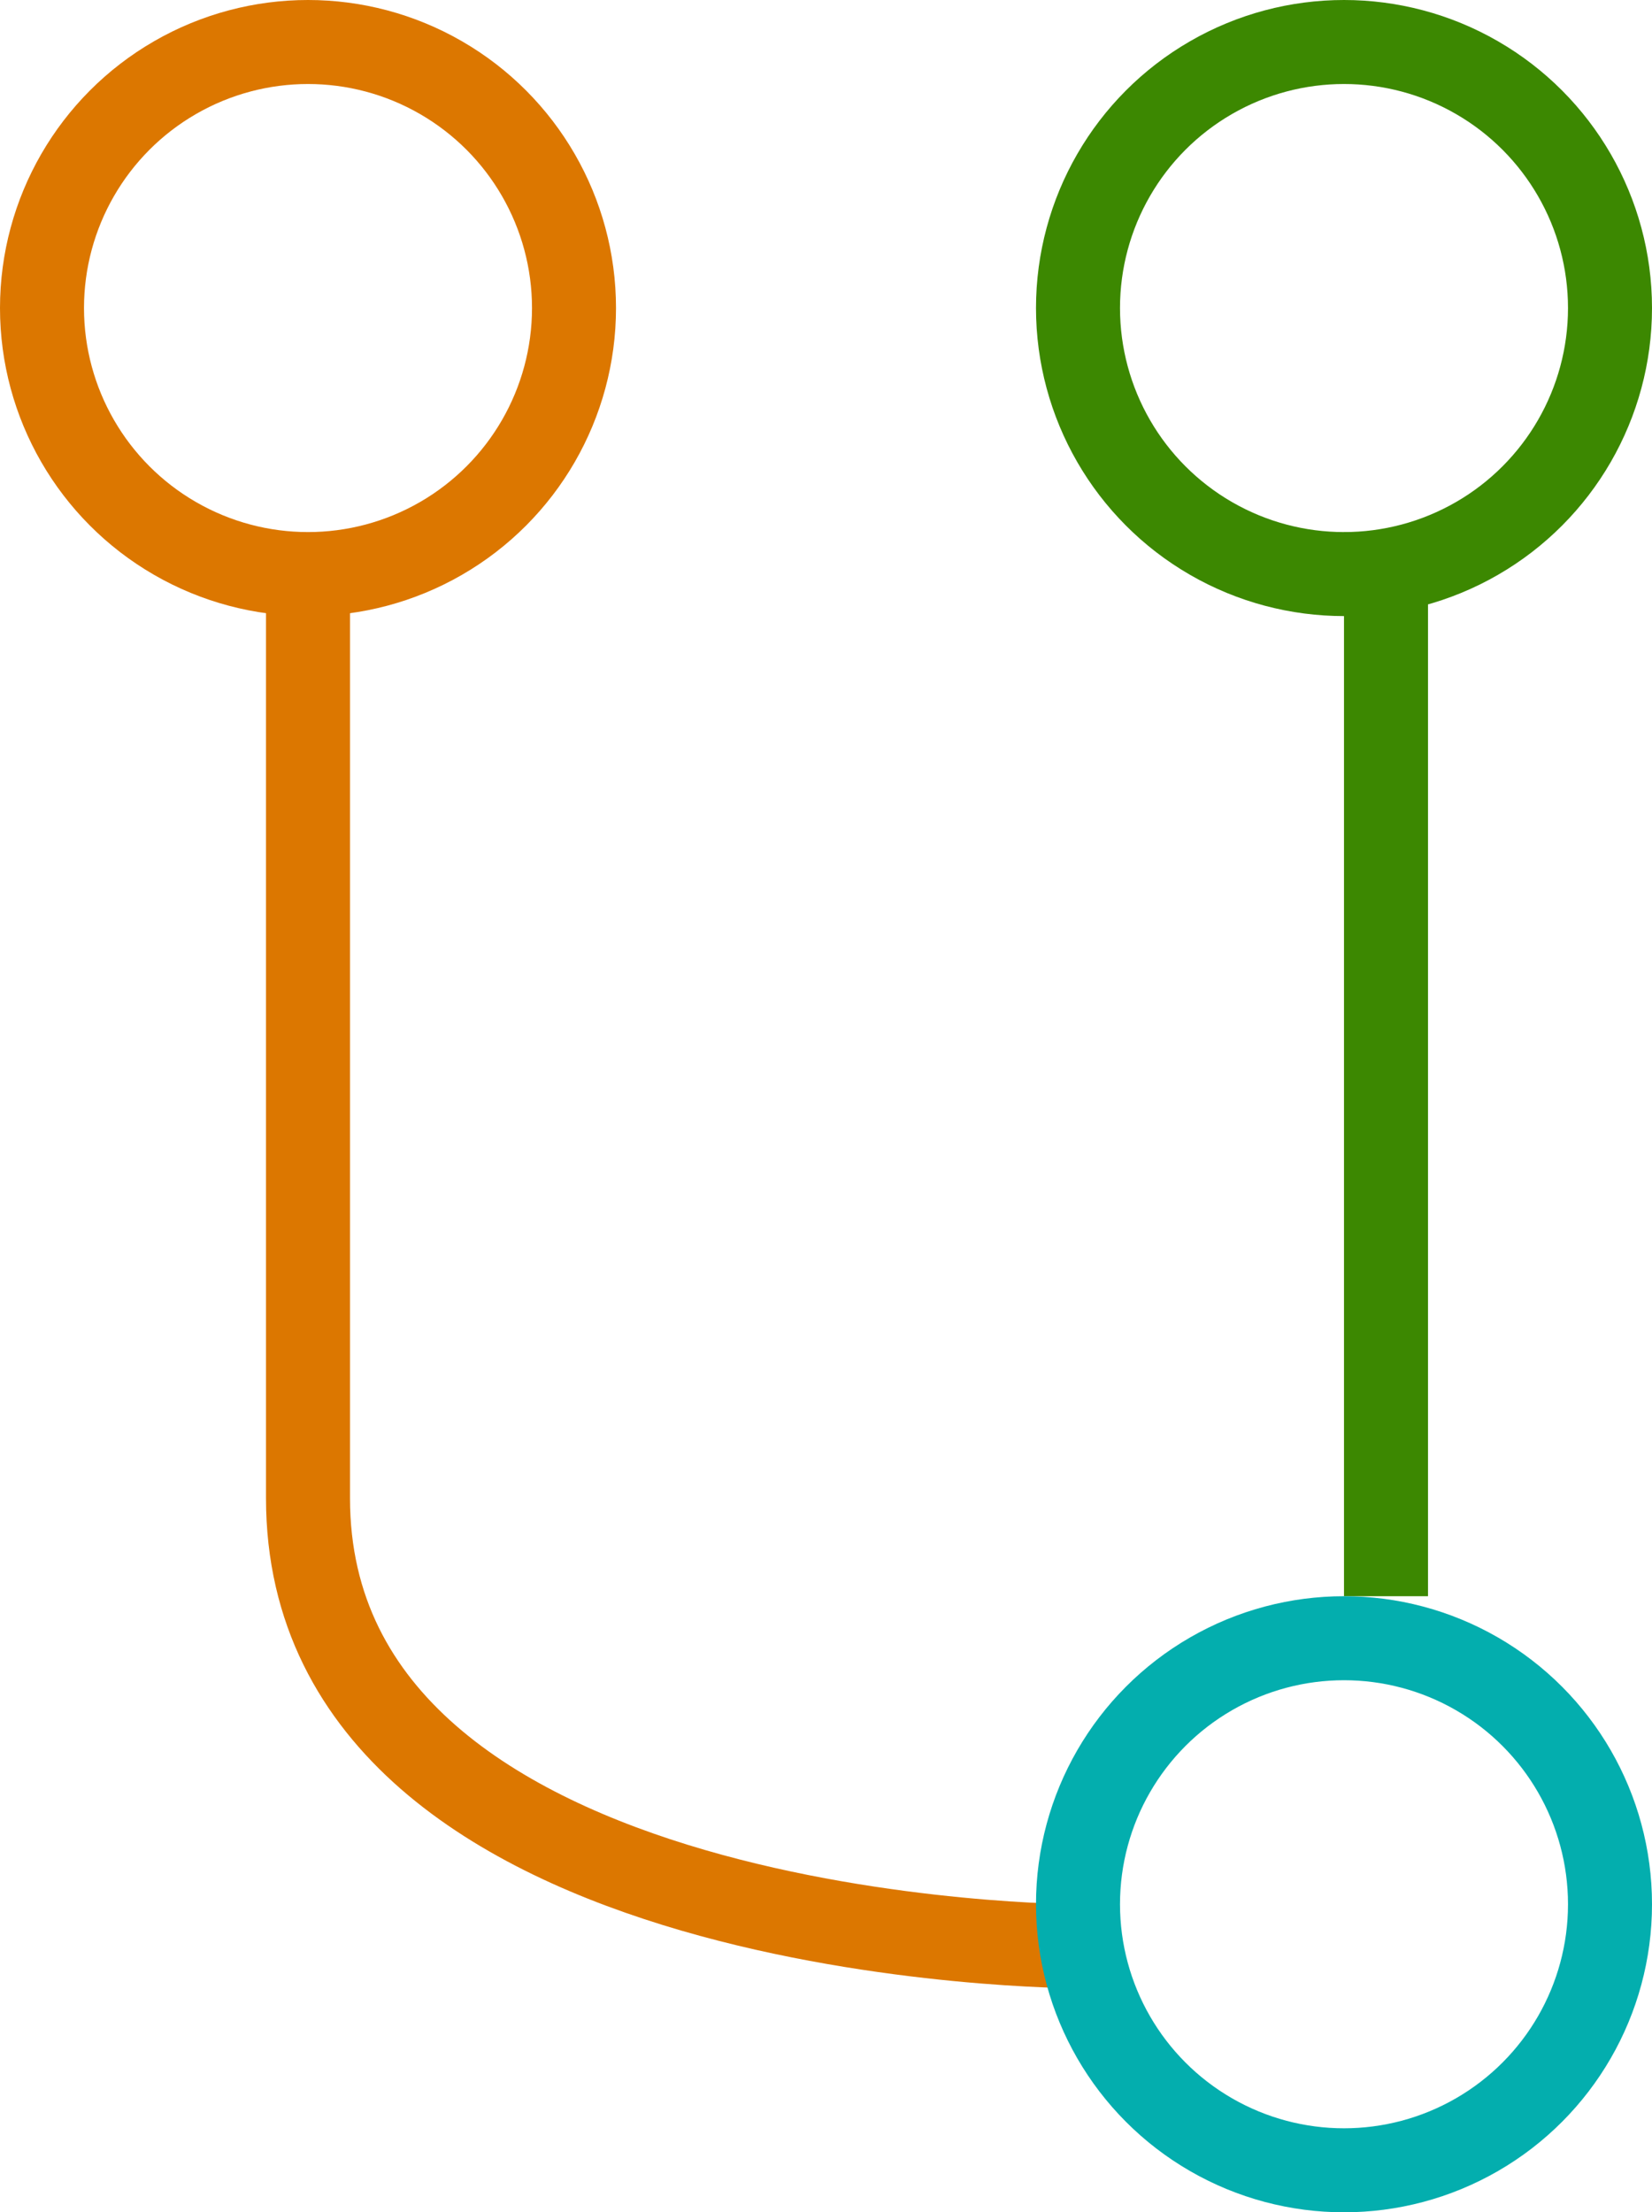 <svg width="59" height="79" viewBox="0 0 59 79" fill="none" xmlns="http://www.w3.org/2000/svg">
<circle cx="48" cy="11" r="9.5" stroke="#3C8801" stroke-width="3"/>
<path d="M11 21C11 21 11 42 11 53.5C11 69.5 38.5 69.5 38.5 69.5" stroke="#DC7700" stroke-width="3"/>
<line x1="49.5" y1="19" x2="49.5" y2="57" stroke="#3C8801" stroke-width="3"/>
<circle cx="48" cy="68" r="9.5" stroke="#03AEAE" stroke-width="3"/>
<circle cx="11" cy="11" r="9.5" stroke="#DC7700" stroke-width="3"/>
</svg>

